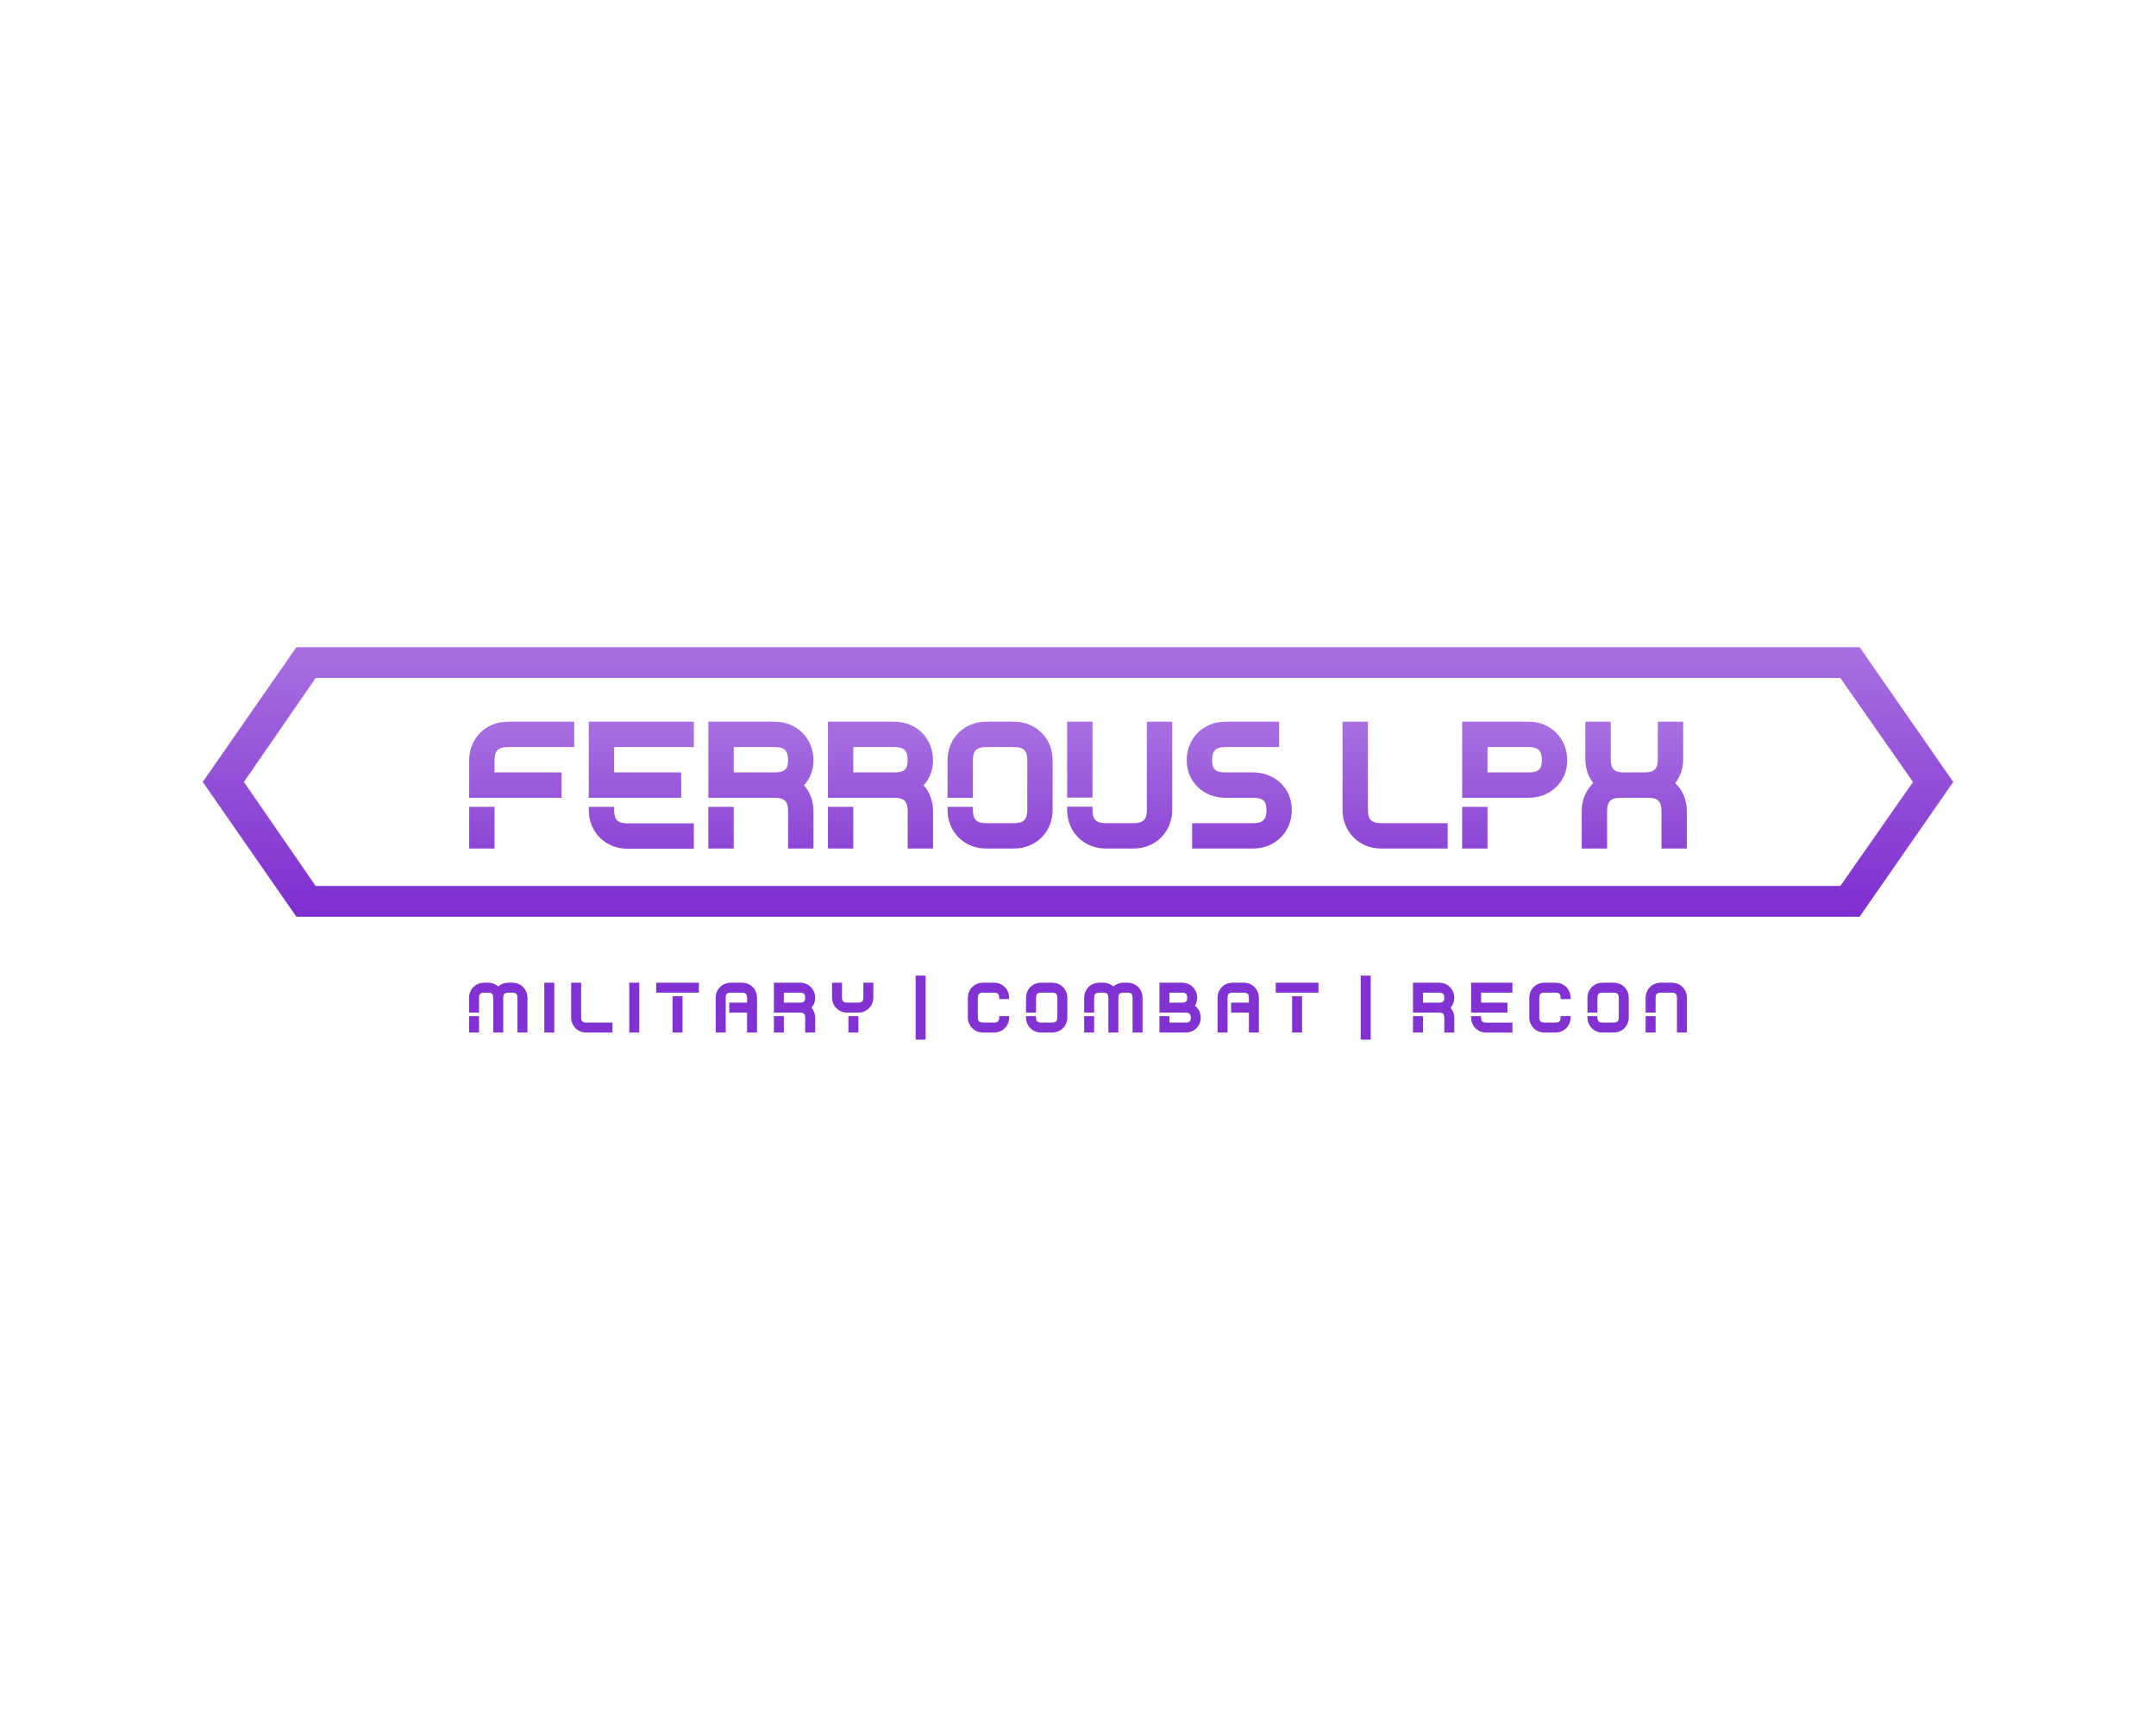 <?xml version="1.0" encoding="UTF-8" standalone="no" ?>
<!DOCTYPE svg PUBLIC "-//W3C//DTD SVG 1.1//EN" "http://www.w3.org/Graphics/SVG/1.1/DTD/svg11.dtd">
<svg xmlns="http://www.w3.org/2000/svg" xmlns:xlink="http://www.w3.org/1999/xlink" version="1.1" width="1280" height="1024" viewBox="0 0 1280 1024" xml:space="preserve">
<desc>Created with Fabric.js 4.4.0</desc>
<defs>
</defs>
<g transform="matrix(1 0 0 1 640 512)" id="background-logo"  >
<rect style="stroke: none; stroke-width: 0; stroke-dasharray: none; stroke-linecap: butt; stroke-dashoffset: 0; stroke-linejoin: miter; stroke-miterlimit: 4; fill: rgb(255,255,255); fill-opacity: 0; fill-rule: nonzero; opacity: 1;"  paint-order="stroke"  x="-640" y="-512" rx="0" ry="0" width="1280" height="1024" />
</g>
<g transform="matrix(1.921 0 0 1.921 640 464.19)" id="logo-logo"  >
<g style=""  paint-order="stroke"   >
		<g transform="matrix(2.705 0 0 2.38 0 0)"  >
<g style=""  paint-order="stroke"   >
		<g transform="matrix(1 0 0 1 0 0)"  >
<linearGradient id="SVGID_1_568123" gradientUnits="userSpaceOnUse" gradientTransform="matrix(1 0 0 1 0 0)"  x1="0" y1="0" x2="0" y2="36">
<stop offset="0%" style="stop-color:rgb(168,112,225);stop-opacity: 1"/>
<stop offset="100%" style="stop-color:rgb(125,44,206);stop-opacity: 1"/>
</linearGradient>
<path style="stroke: none; stroke-width: 1; stroke-dasharray: none; stroke-linecap: butt; stroke-dashoffset: 0; stroke-linejoin: miter; stroke-miterlimit: 4; fill: url(#SVGID_1_568123); fill-rule: nonzero; opacity: 1;"  paint-order="stroke"  transform=" translate(-100, -17.5)" d="M 187.1 4 L 195.4 17.5 L 187.1 31 L 12.9 31 L 4.7 17.5 L 12.9 4 L 187.1 4 M 189.3 0 L 10.7 0 L 0 17.5 L 10.7 35 L 189.3 35 L 200 17.5 L 189.3 0 L 189.3 0 z" stroke-linecap="round" />
</g>
</g>
</g>
</g>
</g>
<g transform="matrix(1.921 0 0 1.921 640 466.113)" id="text-logo"  >
<g style=""  paint-order="stroke"   >
		<g transform="matrix(1 0 0 1 0 0)" id="text-logo-path-0"  >
<linearGradient id="SVGID_568124" gradientUnits="userSpaceOnUse" gradientTransform="matrix(1 0 0 1 2.24 -39.2)"  x1="0" y1="0" x2="0" y2="63">
<stop offset="0%" style="stop-color:rgb(168,112,225);stop-opacity: 1"/>
<stop offset="100%" style="stop-color:rgb(125,44,206);stop-opacity: 1"/>
</linearGradient>
<path style="stroke: none; stroke-width: 0.677; stroke-dasharray: none; stroke-linecap: butt; stroke-dashoffset: 0; stroke-linejoin: miter; stroke-miterlimit: 4; fill: url(#SVGID_568124); fill-rule: nonzero; opacity: 1;"  paint-order="stroke"  transform=" translate(-190.4, 19.57)" d="M 10.08 0 L 10.08 -12.88 L 2.24 -12.88 L 2.24 0 Z M 2.24 -15.68 L 30.8 -15.68 L 30.8 -23.52 L 10.08 -23.52 L 10.08 -27.27 C 10.08 -30.24 11.2 -31.36 14.17 -31.36 L 34.72 -31.36 L 34.72 -39.2 L 14.17 -39.2 C 7.39 -39.2 2.24 -34.05 2.24 -27.27 Z M 71.68 -7.78 L 51.13 -7.78 C 48.16 -7.78 47.04 -8.9 47.04 -11.87 L 47.04 -12.88 L 39.2 -12.88 L 39.2 -11.87 C 39.2 -5.1 44.35 0.06 51.13 0.06 L 71.68 0.06 Z M 39.2 -15.68 L 67.76 -15.68 L 67.76 -23.52 L 47.04 -23.52 L 47.04 -31.36 L 71.68 -31.36 L 71.68 -39.2 L 39.2 -39.2 Z M 76.16 -15.68 L 96.71 -15.68 C 99.68 -15.68 100.8 -14.56 100.8 -11.59 L 100.8 0 L 108.64 0 L 108.64 -11.59 C 108.64 -14.67 107.58 -17.47 105.73 -19.54 C 107.58 -21.56 108.64 -24.25 108.64 -27.27 C 108.64 -34.05 103.49 -39.2 96.71 -39.2 L 76.16 -39.2 Z M 76.16 0 L 84 0 L 84 -12.88 L 76.16 -12.88 Z M 84 -23.52 L 84 -31.36 L 96.71 -31.36 C 99.68 -31.36 100.8 -30.24 100.8 -27.27 C 100.8 -24.53 99.74 -23.52 96.71 -23.52 Z M 113.12 -15.68 L 133.67 -15.68 C 136.64 -15.68 137.76 -14.56 137.76 -11.59 L 137.76 0 L 145.6 0 L 145.6 -11.59 C 145.6 -14.67 144.54 -17.47 142.69 -19.54 C 144.54 -21.56 145.6 -24.25 145.6 -27.27 C 145.6 -34.05 140.45 -39.2 133.67 -39.2 L 113.12 -39.2 Z M 113.12 0 L 120.96 0 L 120.96 -12.88 L 113.12 -12.88 Z M 120.96 -23.52 L 120.96 -31.36 L 133.67 -31.36 C 136.64 -31.36 137.76 -30.24 137.76 -27.27 C 137.76 -24.53 136.7 -23.52 133.67 -23.52 Z M 157.92 -15.68 L 157.92 -27.27 C 157.92 -30.24 159.04 -31.36 162.01 -31.36 L 170.63 -31.36 C 173.6 -31.36 174.72 -30.24 174.72 -27.27 L 174.72 -11.93 C 174.72 -8.96 173.6 -7.84 170.63 -7.84 L 162.01 -7.84 C 159.04 -7.84 157.92 -8.96 157.92 -11.93 L 157.92 -12.88 L 150.08 -12.88 L 150.08 -11.93 C 150.08 -5.15 155.23 0 162.01 0 L 170.63 0 C 177.41 0 182.56 -5.15 182.56 -11.93 L 182.56 -27.27 C 182.56 -34.05 177.41 -39.2 170.63 -39.2 L 162.01 -39.2 C 155.23 -39.2 150.08 -34.05 150.08 -27.27 L 150.08 -15.68 Z M 187.04 -12.94 L 187.04 -11.93 C 187.04 -5.15 192.19 0 198.97 0 L 207.59 0 C 214.37 0 219.52 -5.15 219.52 -11.93 L 219.52 -39.2 L 211.68 -39.2 L 211.68 -11.93 C 211.68 -8.96 210.56 -7.84 207.59 -7.84 L 198.97 -7.84 C 196 -7.84 194.88 -8.96 194.88 -11.93 L 194.88 -12.94 Z M 187.04 -15.74 L 194.88 -15.74 L 194.88 -39.2 L 187.04 -39.2 Z M 252.56 -39.2 L 235.93 -39.2 C 229.15 -39.2 224 -34.05 224 -27.27 C 224 -20.61 229.21 -15.68 235.93 -15.68 L 244.55 -15.68 C 247.58 -15.68 248.64 -14.67 248.64 -11.93 C 248.64 -8.96 247.52 -7.84 244.55 -7.84 L 225.68 -7.84 L 225.68 0 L 244.55 0 C 251.33 0 256.48 -5.15 256.48 -11.93 C 256.48 -18.59 251.27 -23.52 244.55 -23.52 L 235.93 -23.52 C 232.9 -23.52 231.84 -24.53 231.84 -27.27 C 231.84 -30.24 232.96 -31.36 235.93 -31.36 L 252.56 -31.36 Z M 304.64 -7.84 L 284.09 -7.84 C 281.12 -7.84 280 -8.96 280 -11.93 L 280 -39.2 L 272.16 -39.2 L 272.16 -11.93 C 272.16 -5.15 277.31 0 284.09 0 L 304.64 0 Z M 309.12 -15.68 L 329.67 -15.68 C 336.39 -15.68 341.6 -20.61 341.6 -27.27 C 341.6 -34.05 336.45 -39.2 329.67 -39.2 L 309.12 -39.2 Z M 309.12 0 L 316.96 0 L 316.96 -12.88 L 309.12 -12.88 Z M 316.96 -23.52 L 316.96 -31.36 L 329.67 -31.36 C 332.64 -31.36 333.76 -30.24 333.76 -27.27 C 333.76 -24.53 332.7 -23.52 329.67 -23.52 Z M 369.6 -39.2 L 369.6 -27.61 C 369.6 -24.64 368.48 -23.52 365.51 -23.52 L 359.13 -23.52 C 356.16 -23.52 355.04 -24.64 355.04 -27.61 L 355.04 -39.2 L 347.2 -39.2 L 347.2 -27.61 C 347.2 -24.75 348.1 -22.23 349.66 -20.22 C 347.42 -18.09 346.08 -15.06 346.08 -11.59 L 346.08 0 L 353.92 0 L 353.92 -11.59 C 353.92 -14.56 355.04 -15.68 358.01 -15.68 L 366.63 -15.68 C 369.6 -15.68 370.72 -14.56 370.72 -11.59 L 370.72 0 L 378.56 0 L 378.56 -11.59 C 378.56 -15.06 377.22 -18.09 374.98 -20.22 C 376.54 -22.23 377.44 -24.75 377.44 -27.61 L 377.44 -39.2 Z" stroke-linecap="round" />
</g>
</g>
</g>
<g transform="matrix(1.921 0 0 1.921 640 598.145)" id="tagline-b72074bb-72b3-44de-b0e3-c1fdcb307b46-logo"  >
<g style=""  paint-order="stroke"   >
		<g transform="matrix(1 0 0 1 0 0)" id="tagline-b72074bb-72b3-44de-b0e3-c1fdcb307b46-logo-path-0"  >
<filter id="SVGID_568122" y="-131.111%" height="362.222%" x="-25.845%" width="151.69%" >
	<feGaussianBlur in="SourceAlpha" stdDeviation="11"></feGaussianBlur>
	<feOffset dx="0" dy="0" result="oBlur" ></feOffset>
	<feFlood flood-color="rgb(0,0,0)" flood-opacity="1"/>
	<feComposite in2="oBlur" operator="in" />
	<feMerge>
		<feMergeNode></feMergeNode>
		<feMergeNode in="SourceGraphic"></feMergeNode>
	</feMerge>
</filter>
<path style="stroke: rgb(255,255,255); stroke-width: 0; stroke-dasharray: none; stroke-linecap: butt; stroke-dashoffset: 0; stroke-linejoin: miter; stroke-miterlimit: 4; fill: rgb(130,49,211); fill-rule: nonzero; opacity: 1;filter: url(#SVGID_568122);"  paint-order="stroke"  transform=" translate(-189.07, 7.7)" d="M 3.96 0 L 3.96 -5.06 L 0.88 -5.06 L 0.88 0 Z M 0.88 -6.16 L 3.96 -6.16 L 3.96 -10.71 C 3.96 -11.88 4.4 -12.32 5.57 -12.32 L 6.75 -12.32 C 7.92 -12.32 8.36 -11.88 8.36 -10.71 L 8.36 0 L 11.44 0 L 11.44 -10.71 C 11.44 -11.88 11.88 -12.32 13.05 -12.32 L 14.23 -12.32 C 15.4 -12.32 15.84 -11.88 15.84 -10.71 L 15.84 0 L 18.92 0 L 18.92 -10.71 C 18.92 -13.38 16.9 -15.4 14.23 -15.4 L 13.05 -15.4 C 11.81 -15.4 10.71 -14.96 9.9 -14.23 C 9.09 -14.96 7.99 -15.4 6.75 -15.4 L 5.57 -15.4 C 2.9 -15.4 0.88 -13.38 0.88 -10.71 Z M 24.13 -15.4 L 24.13 0 L 27.21 0 L 27.21 -15.4 Z M 45.19 -3.08 L 37.11 -3.08 C 35.95 -3.08 35.51 -3.52 35.51 -4.69 L 35.51 -15.4 L 32.43 -15.4 L 32.43 -4.69 C 32.43 -2.02 34.45 0 37.11 0 L 45.19 0 Z M 50.4 -15.4 L 50.4 0 L 53.48 0 L 53.48 -15.4 Z M 63.76 -11.22 L 63.76 0 L 66.84 0 L 66.84 -11.22 Z M 58.7 -12.32 L 71.9 -12.32 L 71.9 -15.4 L 58.7 -15.4 Z M 89.87 0 L 89.87 -10.71 C 89.87 -13.38 87.85 -15.4 85.18 -15.4 L 81.8 -15.4 C 79.13 -15.4 77.11 -13.38 77.11 -10.71 L 77.11 0 L 80.19 0 L 80.19 -10.71 C 80.19 -11.88 80.63 -12.32 81.8 -12.32 L 85.18 -12.32 C 86.35 -12.32 86.79 -11.88 86.79 -10.71 L 86.79 -9.24 L 81.29 -9.24 L 81.29 -6.16 L 86.79 -6.16 L 86.79 0 Z M 95.08 -6.16 L 103.16 -6.16 C 104.32 -6.16 104.76 -5.72 104.76 -4.55 L 104.76 0 L 107.84 0 L 107.84 -4.55 C 107.84 -5.76 107.43 -6.86 106.7 -7.68 C 107.43 -8.47 107.84 -9.53 107.84 -10.71 C 107.84 -13.38 105.82 -15.4 103.16 -15.4 L 95.08 -15.4 Z M 95.08 0 L 98.16 0 L 98.16 -5.06 L 95.08 -5.06 Z M 98.16 -9.24 L 98.16 -12.32 L 103.16 -12.32 C 104.32 -12.32 104.76 -11.88 104.76 -10.71 C 104.76 -9.64 104.35 -9.24 103.16 -9.24 Z M 113.06 -15.4 L 113.06 -10.85 C 113.06 -8.18 115.08 -6.16 117.74 -6.16 L 121.13 -6.16 C 123.79 -6.16 125.82 -8.18 125.82 -10.85 L 125.82 -15.4 L 122.74 -15.4 L 122.74 -10.85 C 122.74 -9.68 122.3 -9.24 121.13 -9.24 L 117.74 -9.24 C 116.58 -9.24 116.14 -9.68 116.14 -10.85 L 116.14 -15.4 Z M 118.12 0 L 121.2 0 L 121.2 -5.06 L 118.12 -5.06 Z M 141.97 2.2 L 141.97 -17.6 L 138.89 -17.6 L 138.89 2.2 Z M 167.79 -10.34 L 167.79 -10.71 C 167.79 -13.38 165.77 -15.4 163.11 -15.4 L 159.72 -15.4 C 157.06 -15.4 155.03 -13.38 155.03 -10.71 L 155.03 -4.69 C 155.03 -2.02 157.06 0 159.72 0 L 163.11 0 C 165.77 0 167.79 -2.02 167.79 -4.69 L 167.79 -5.08 L 164.71 -5.08 L 164.71 -4.69 C 164.71 -3.52 164.27 -3.08 163.11 -3.08 L 159.72 -3.08 C 158.55 -3.08 158.11 -3.52 158.11 -4.69 L 158.11 -10.71 C 158.11 -11.88 158.55 -12.32 159.72 -12.32 L 163.11 -12.32 C 164.27 -12.32 164.71 -11.88 164.71 -10.71 L 164.71 -10.34 Z M 176.09 -6.16 L 176.09 -10.71 C 176.09 -11.88 176.53 -12.32 177.69 -12.32 L 181.08 -12.32 C 182.25 -12.32 182.69 -11.88 182.69 -10.71 L 182.69 -4.69 C 182.69 -3.52 182.25 -3.08 181.08 -3.08 L 177.69 -3.08 C 176.53 -3.08 176.09 -3.52 176.09 -4.69 L 176.09 -5.06 L 173.01 -5.06 L 173.01 -4.69 C 173.01 -2.02 175.03 0 177.69 0 L 181.08 0 C 183.74 0 185.77 -2.02 185.77 -4.69 L 185.77 -10.71 C 185.77 -13.38 183.74 -15.4 181.08 -15.4 L 177.69 -15.4 C 175.03 -15.4 173.01 -13.38 173.01 -10.71 L 173.01 -6.16 Z M 194.06 0 L 194.06 -5.06 L 190.98 -5.06 L 190.98 0 Z M 190.98 -6.16 L 194.06 -6.16 L 194.06 -10.71 C 194.06 -11.88 194.5 -12.32 195.67 -12.32 L 196.86 -12.32 C 198.02 -12.32 198.46 -11.88 198.46 -10.71 L 198.46 0 L 201.54 0 L 201.54 -10.71 C 201.54 -11.88 201.98 -12.32 203.15 -12.32 L 204.34 -12.32 C 205.5 -12.32 205.94 -11.88 205.94 -10.71 L 205.94 0 L 209.02 0 L 209.02 -10.71 C 209.02 -13.38 207 -15.4 204.34 -15.4 L 203.15 -15.4 C 201.92 -15.4 200.82 -14.96 200 -14.23 C 199.19 -14.96 198.09 -15.4 196.86 -15.4 L 195.67 -15.4 C 193.01 -15.4 190.98 -13.38 190.98 -10.71 Z M 214.24 -6.16 L 222.31 -6.16 C 223.48 -6.16 223.92 -5.72 223.92 -4.55 C 223.92 -3.48 223.5 -3.08 222.31 -3.08 L 217.32 -3.08 L 217.32 -5.06 L 214.24 -5.06 L 214.24 0 L 222.31 0 C 224.95 0 227 -1.94 227 -4.55 C 227 -6.09 226.31 -7.44 225.21 -8.27 C 225.65 -8.98 225.9 -9.81 225.9 -10.71 C 225.9 -13.38 223.87 -15.4 221.21 -15.4 L 214.24 -15.4 Z M 217.32 -9.24 L 217.32 -12.32 L 221.21 -12.32 C 222.38 -12.32 222.82 -11.88 222.82 -10.71 C 222.82 -9.64 222.4 -9.24 221.21 -9.24 Z M 244.97 0 L 244.97 -10.71 C 244.97 -13.38 242.95 -15.4 240.28 -15.4 L 236.9 -15.4 C 234.23 -15.4 232.21 -13.38 232.21 -10.71 L 232.21 0 L 235.29 0 L 235.29 -10.71 C 235.29 -11.88 235.73 -12.32 236.9 -12.32 L 240.28 -12.32 C 241.45 -12.32 241.89 -11.88 241.89 -10.71 L 241.89 -9.24 L 236.39 -9.24 L 236.39 -6.16 L 241.89 -6.16 L 241.89 0 Z M 255.24 -11.22 L 255.24 0 L 258.32 0 L 258.32 -11.22 Z M 250.18 -12.32 L 263.38 -12.32 L 263.38 -15.4 L 250.18 -15.4 Z M 279.53 2.2 L 279.53 -17.6 L 276.45 -17.6 L 276.45 2.2 Z M 292.6 -6.16 L 300.67 -6.16 C 301.84 -6.16 302.28 -5.72 302.28 -4.55 L 302.28 0 L 305.36 0 L 305.36 -4.55 C 305.36 -5.76 304.94 -6.86 304.22 -7.68 C 304.94 -8.47 305.36 -9.53 305.36 -10.71 C 305.36 -13.38 303.34 -15.4 300.67 -15.4 L 292.6 -15.4 Z M 292.6 0 L 295.68 0 L 295.68 -5.06 L 292.6 -5.06 Z M 295.68 -9.24 L 295.68 -12.32 L 300.67 -12.32 C 301.84 -12.32 302.28 -11.88 302.28 -10.71 C 302.28 -9.64 301.86 -9.24 300.67 -9.24 Z M 323.33 -3.06 L 315.26 -3.06 C 314.09 -3.06 313.65 -3.5 313.65 -4.66 L 313.65 -5.06 L 310.57 -5.06 L 310.57 -4.66 C 310.57 -2 312.6 0.02 315.26 0.02 L 323.33 0.02 Z M 310.57 -6.16 L 321.79 -6.16 L 321.79 -9.24 L 313.65 -9.24 L 313.65 -12.32 L 323.33 -12.32 L 323.33 -15.4 L 310.57 -15.4 Z M 341.31 -10.34 L 341.31 -10.71 C 341.31 -13.38 339.28 -15.4 336.62 -15.4 L 333.23 -15.4 C 330.57 -15.4 328.55 -13.38 328.55 -10.71 L 328.55 -4.69 C 328.55 -2.02 330.57 0 333.23 0 L 336.62 0 C 339.28 0 341.31 -2.02 341.31 -4.69 L 341.31 -5.08 L 338.23 -5.08 L 338.23 -4.69 C 338.23 -3.52 337.79 -3.08 336.62 -3.08 L 333.23 -3.08 C 332.07 -3.08 331.63 -3.52 331.63 -4.69 L 331.63 -10.71 C 331.63 -11.88 332.07 -12.32 333.23 -12.32 L 336.62 -12.32 C 337.79 -12.32 338.23 -11.88 338.23 -10.71 L 338.23 -10.34 Z M 349.6 -6.16 L 349.6 -10.71 C 349.6 -11.88 350.04 -12.32 351.21 -12.32 L 354.6 -12.32 C 355.76 -12.32 356.2 -11.88 356.2 -10.71 L 356.2 -4.69 C 356.2 -3.52 355.76 -3.08 354.6 -3.08 L 351.21 -3.08 C 350.04 -3.08 349.6 -3.52 349.6 -4.69 L 349.6 -5.06 L 346.52 -5.06 L 346.52 -4.69 C 346.52 -2.02 348.55 0 351.21 0 L 354.6 0 C 357.26 0 359.28 -2.02 359.28 -4.69 L 359.28 -10.71 C 359.28 -13.38 357.26 -15.4 354.6 -15.4 L 351.21 -15.4 C 348.55 -15.4 346.52 -13.38 346.52 -10.71 L 346.52 -6.16 Z M 367.58 0 L 367.58 -5.06 L 364.5 -5.06 L 364.5 0 Z M 364.5 -6.16 L 367.58 -6.16 L 367.58 -10.71 C 367.58 -11.88 368.02 -12.32 369.18 -12.32 L 372.57 -12.32 C 373.74 -12.32 374.18 -11.88 374.18 -10.71 L 374.18 0 L 377.26 0 L 377.26 -10.71 C 377.26 -13.38 375.23 -15.4 372.57 -15.4 L 369.18 -15.4 C 366.52 -15.4 364.5 -13.38 364.5 -10.71 Z" stroke-linecap="round" />
</g>
</g>
</g>
</svg>